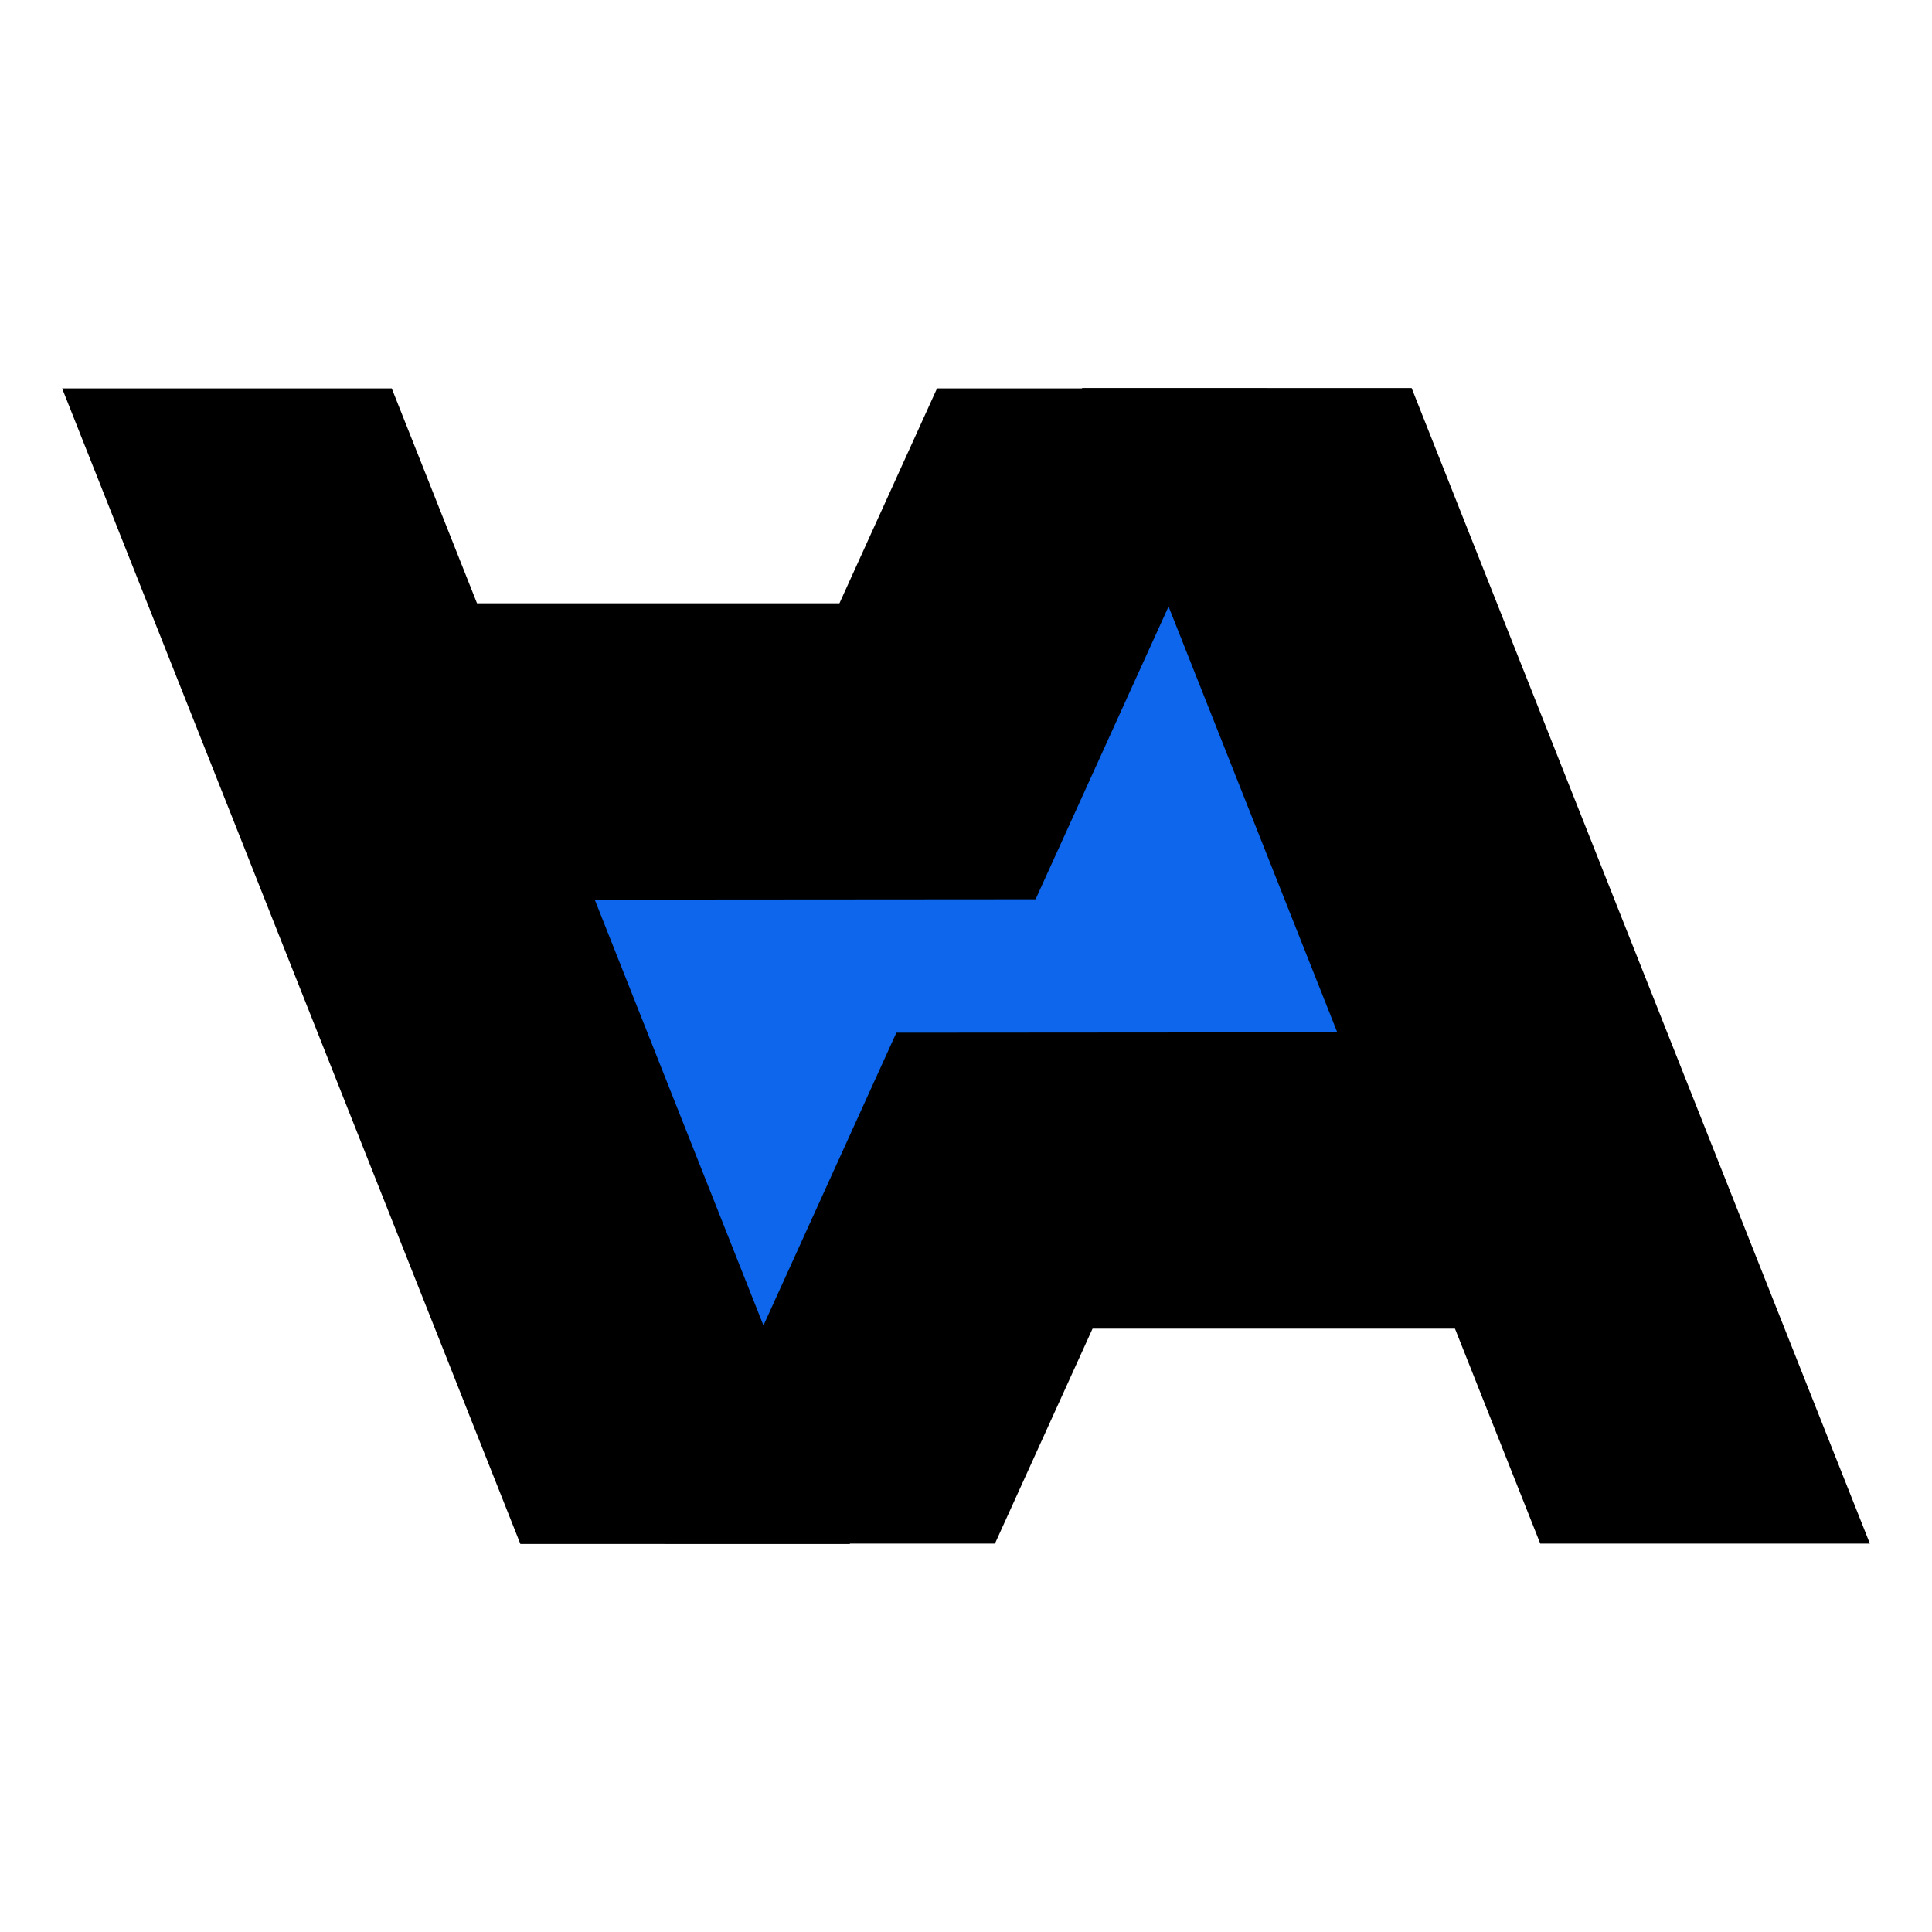 <svg xmlns="http://www.w3.org/2000/svg" xmlns:xlink="http://www.w3.org/1999/xlink" width="1200" zoomAndPan="magnify" viewBox="0 0 900 900" height="1200" preserveAspectRatio="xMidYMid meet" version="1.0"><defs><clipPath id="6307a870fe"><path d="M 260.684 302.391 L 655.918 302.391 L 655.918 600.578 L 260.684 600.578 Z M 260.684 302.391 " clip-rule="nonzero"/></clipPath><clipPath id="412328a6cf"><path d="M 450 267.66 L 655.918 267.66 L 655.918 578.824 L 450 578.824 Z M 450 267.66 " clip-rule="nonzero"/></clipPath><clipPath id="b3670dff84"><path d="M 252.383 336.363 L 458.301 336.363 L 458.301 647.527 L 252.383 647.527 Z M 252.383 336.363 " clip-rule="nonzero"/></clipPath><clipPath id="45aa8f1619"><path d="M 309.523 180.633 L 871.113 180.633 L 871.113 719.242 L 309.523 719.242 Z M 309.523 180.633 " clip-rule="nonzero"/></clipPath><clipPath id="bf2105cf3f"><path d="M 28.879 180.742 L 590.473 180.742 L 590.473 719.352 L 28.879 719.352 Z M 28.879 180.742 " clip-rule="nonzero"/></clipPath></defs><g clip-path="url(#6307a870fe)"><path fill="#0d66eb" d="M 260.684 302.391 L 655.551 302.391 L 655.551 600.578 L 260.684 600.578 Z M 260.684 302.391 " fill-opacity="1" fill-rule="nonzero"/></g><g clip-path="url(#412328a6cf)"><path fill="#0d66eb" d="M 450 267.66 L 655.918 267.66 L 655.918 578.953 L 450 578.953 Z M 450 267.66 " fill-opacity="1" fill-rule="nonzero"/></g><g clip-path="url(#b3670dff84)"><path fill="#0d66eb" d="M 252.383 336.363 L 458.301 336.363 L 458.301 647.652 L 252.383 647.652 Z M 252.383 336.363 " fill-opacity="1" fill-rule="nonzero"/></g><g clip-path="url(#45aa8f1619)"><path fill="#000000" d="M 717.508 719.055 L 677.785 618.941 L 508.949 618.941 L 463.484 719.055 L 309.496 719.055 L 417.582 481.066 L 622.957 480.914 L 504.031 180.762 L 657.582 180.762 L 871.055 719.055 Z M 717.508 719.055 " fill-opacity="1" fill-rule="nonzero"/></g><g clip-path="url(#bf2105cf3f)"><path fill="#000000" d="M 182.488 180.934 L 222.211 281.043 L 391.043 281.043 L 436.508 180.934 L 590.496 180.934 L 482.41 418.918 L 277.039 419.07 L 395.965 719.227 L 242.41 719.227 L 28.938 180.934 Z M 182.488 180.934 " fill-opacity="1" fill-rule="nonzero"/></g></svg>